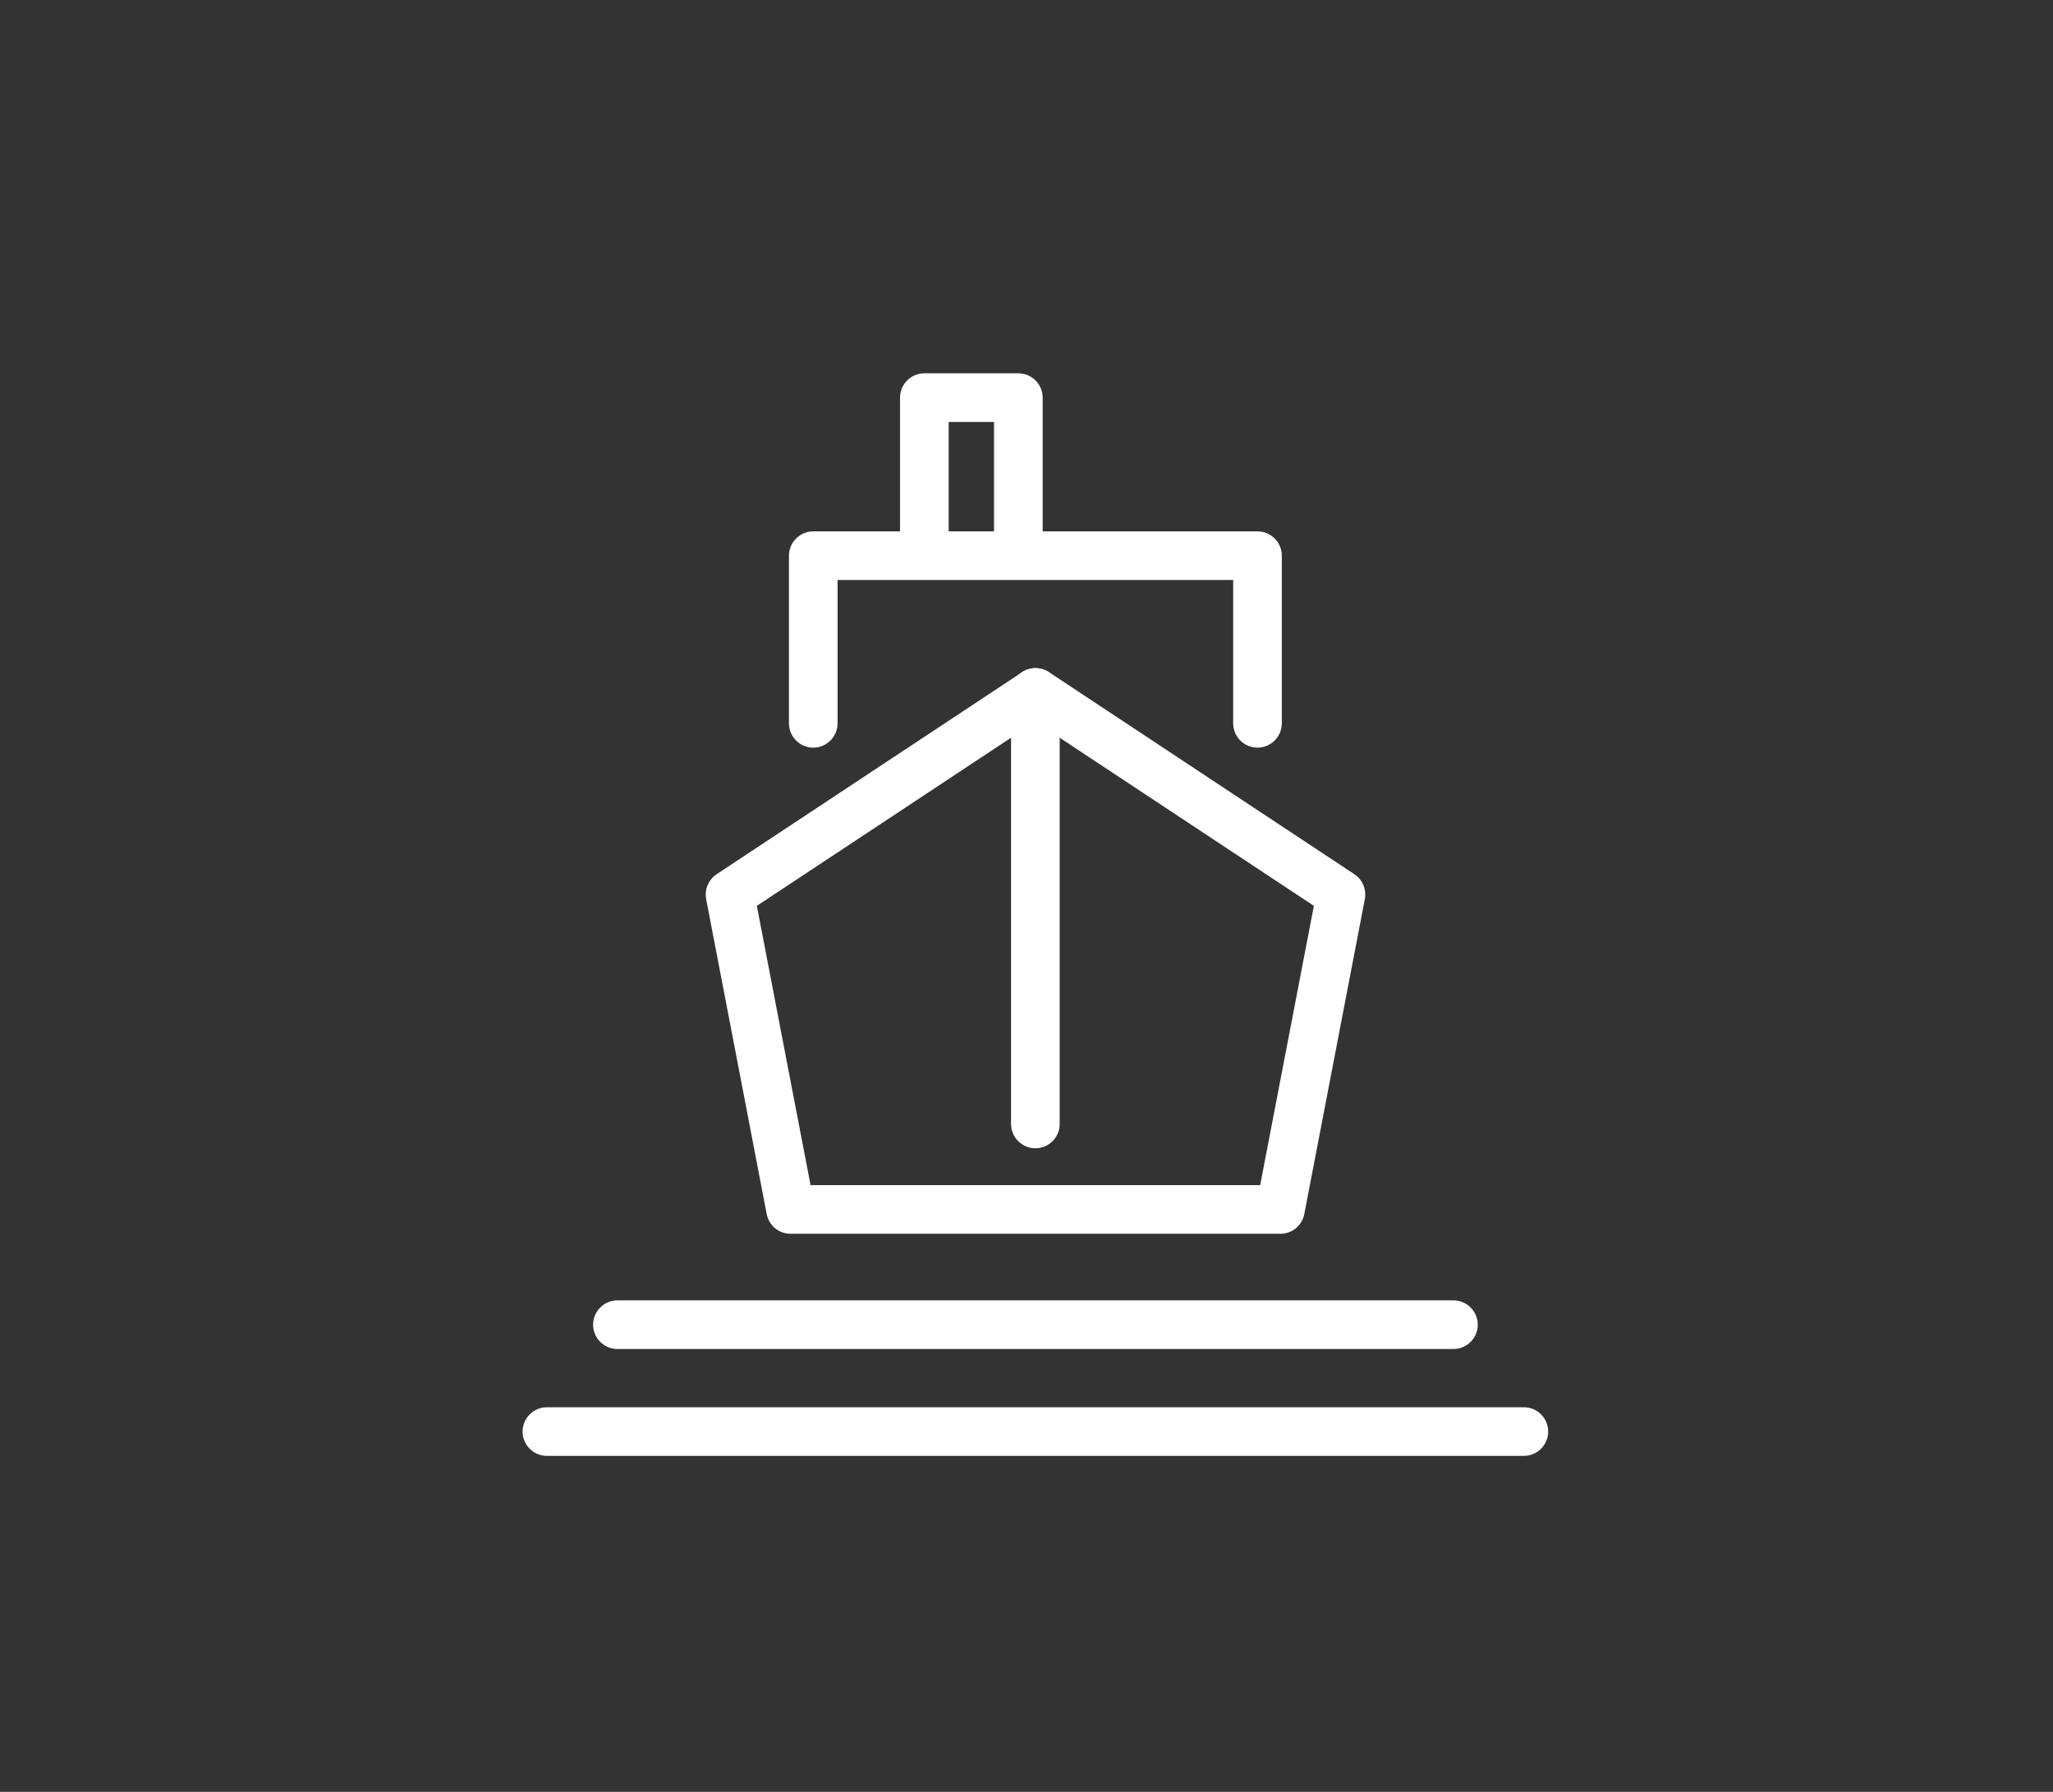 <svg width="55" height="48" viewBox="0 0 55 48" fill="none" xmlns="http://www.w3.org/2000/svg">
<rect x="0" y="0" width="55" height="48" fill="#333333" stroke="none"/>
<g clip-path="url(#clip0_40_2362)">
<path d="M27.737 30.76C27.379 30.76 27.086 30.467 27.086 30.108V18.55C27.086 18.191 27.379 17.898 27.737 17.898C28.096 17.898 28.389 18.191 28.389 18.55V30.108C28.389 30.467 28.099 30.76 27.737 30.76Z" fill="white"/>
<path d="M34.3 33.05H21.178C20.865 33.05 20.598 32.828 20.54 32.522L18.918 24.086C18.869 23.829 18.98 23.565 19.198 23.419L27.383 18.006C27.601 17.862 27.884 17.862 28.102 18.006L36.284 23.419C36.502 23.565 36.613 23.826 36.564 24.086L34.942 32.522C34.883 32.828 34.616 33.05 34.304 33.05H34.3ZM21.715 31.747H33.76L35.199 24.266L27.738 19.331L20.276 24.266L21.715 31.747V31.747Z" fill="white"/>
<path d="M33.688 20.028C33.33 20.028 33.037 19.735 33.037 19.377V15.537H22.439V19.377C22.439 19.735 22.145 20.028 21.787 20.028C21.429 20.028 21.136 19.735 21.136 19.377V14.886C21.136 14.527 21.429 14.234 21.787 14.234H33.688C34.046 14.234 34.34 14.527 34.34 14.886V19.377C34.34 19.735 34.046 20.028 33.688 20.028Z" fill="white"/>
<path d="M27.281 15.195C26.923 15.195 26.63 14.902 26.63 14.543V11.303H25.415V14.543C25.415 14.902 25.122 15.195 24.764 15.195C24.405 15.195 24.112 14.902 24.112 14.543V10.651C24.112 10.293 24.405 10 24.764 10H27.281C27.64 10 27.933 10.293 27.933 10.651V14.543C27.933 14.902 27.64 15.195 27.281 15.195Z" fill="white"/>
<path d="M38.938 36.137H16.54C16.182 36.137 15.889 35.844 15.889 35.486C15.889 35.128 16.182 34.834 16.54 34.834H38.938C39.297 34.834 39.59 35.128 39.59 35.486C39.59 35.844 39.297 36.137 38.938 36.137Z" fill="white"/>
<path d="M40.824 39H14.651C14.293 39 14 38.706 14 38.348C14 37.99 14.293 37.697 14.651 37.697H40.824C41.183 37.697 41.476 37.99 41.476 38.348C41.476 38.706 41.183 39 40.824 39Z" fill="white"/>
</g>
<defs>
<clipPath id="clip0_40_2362">
<rect width="27.476" height="29" fill="white" transform="translate(14 10)"/>
</clipPath>
</defs>
</svg>
